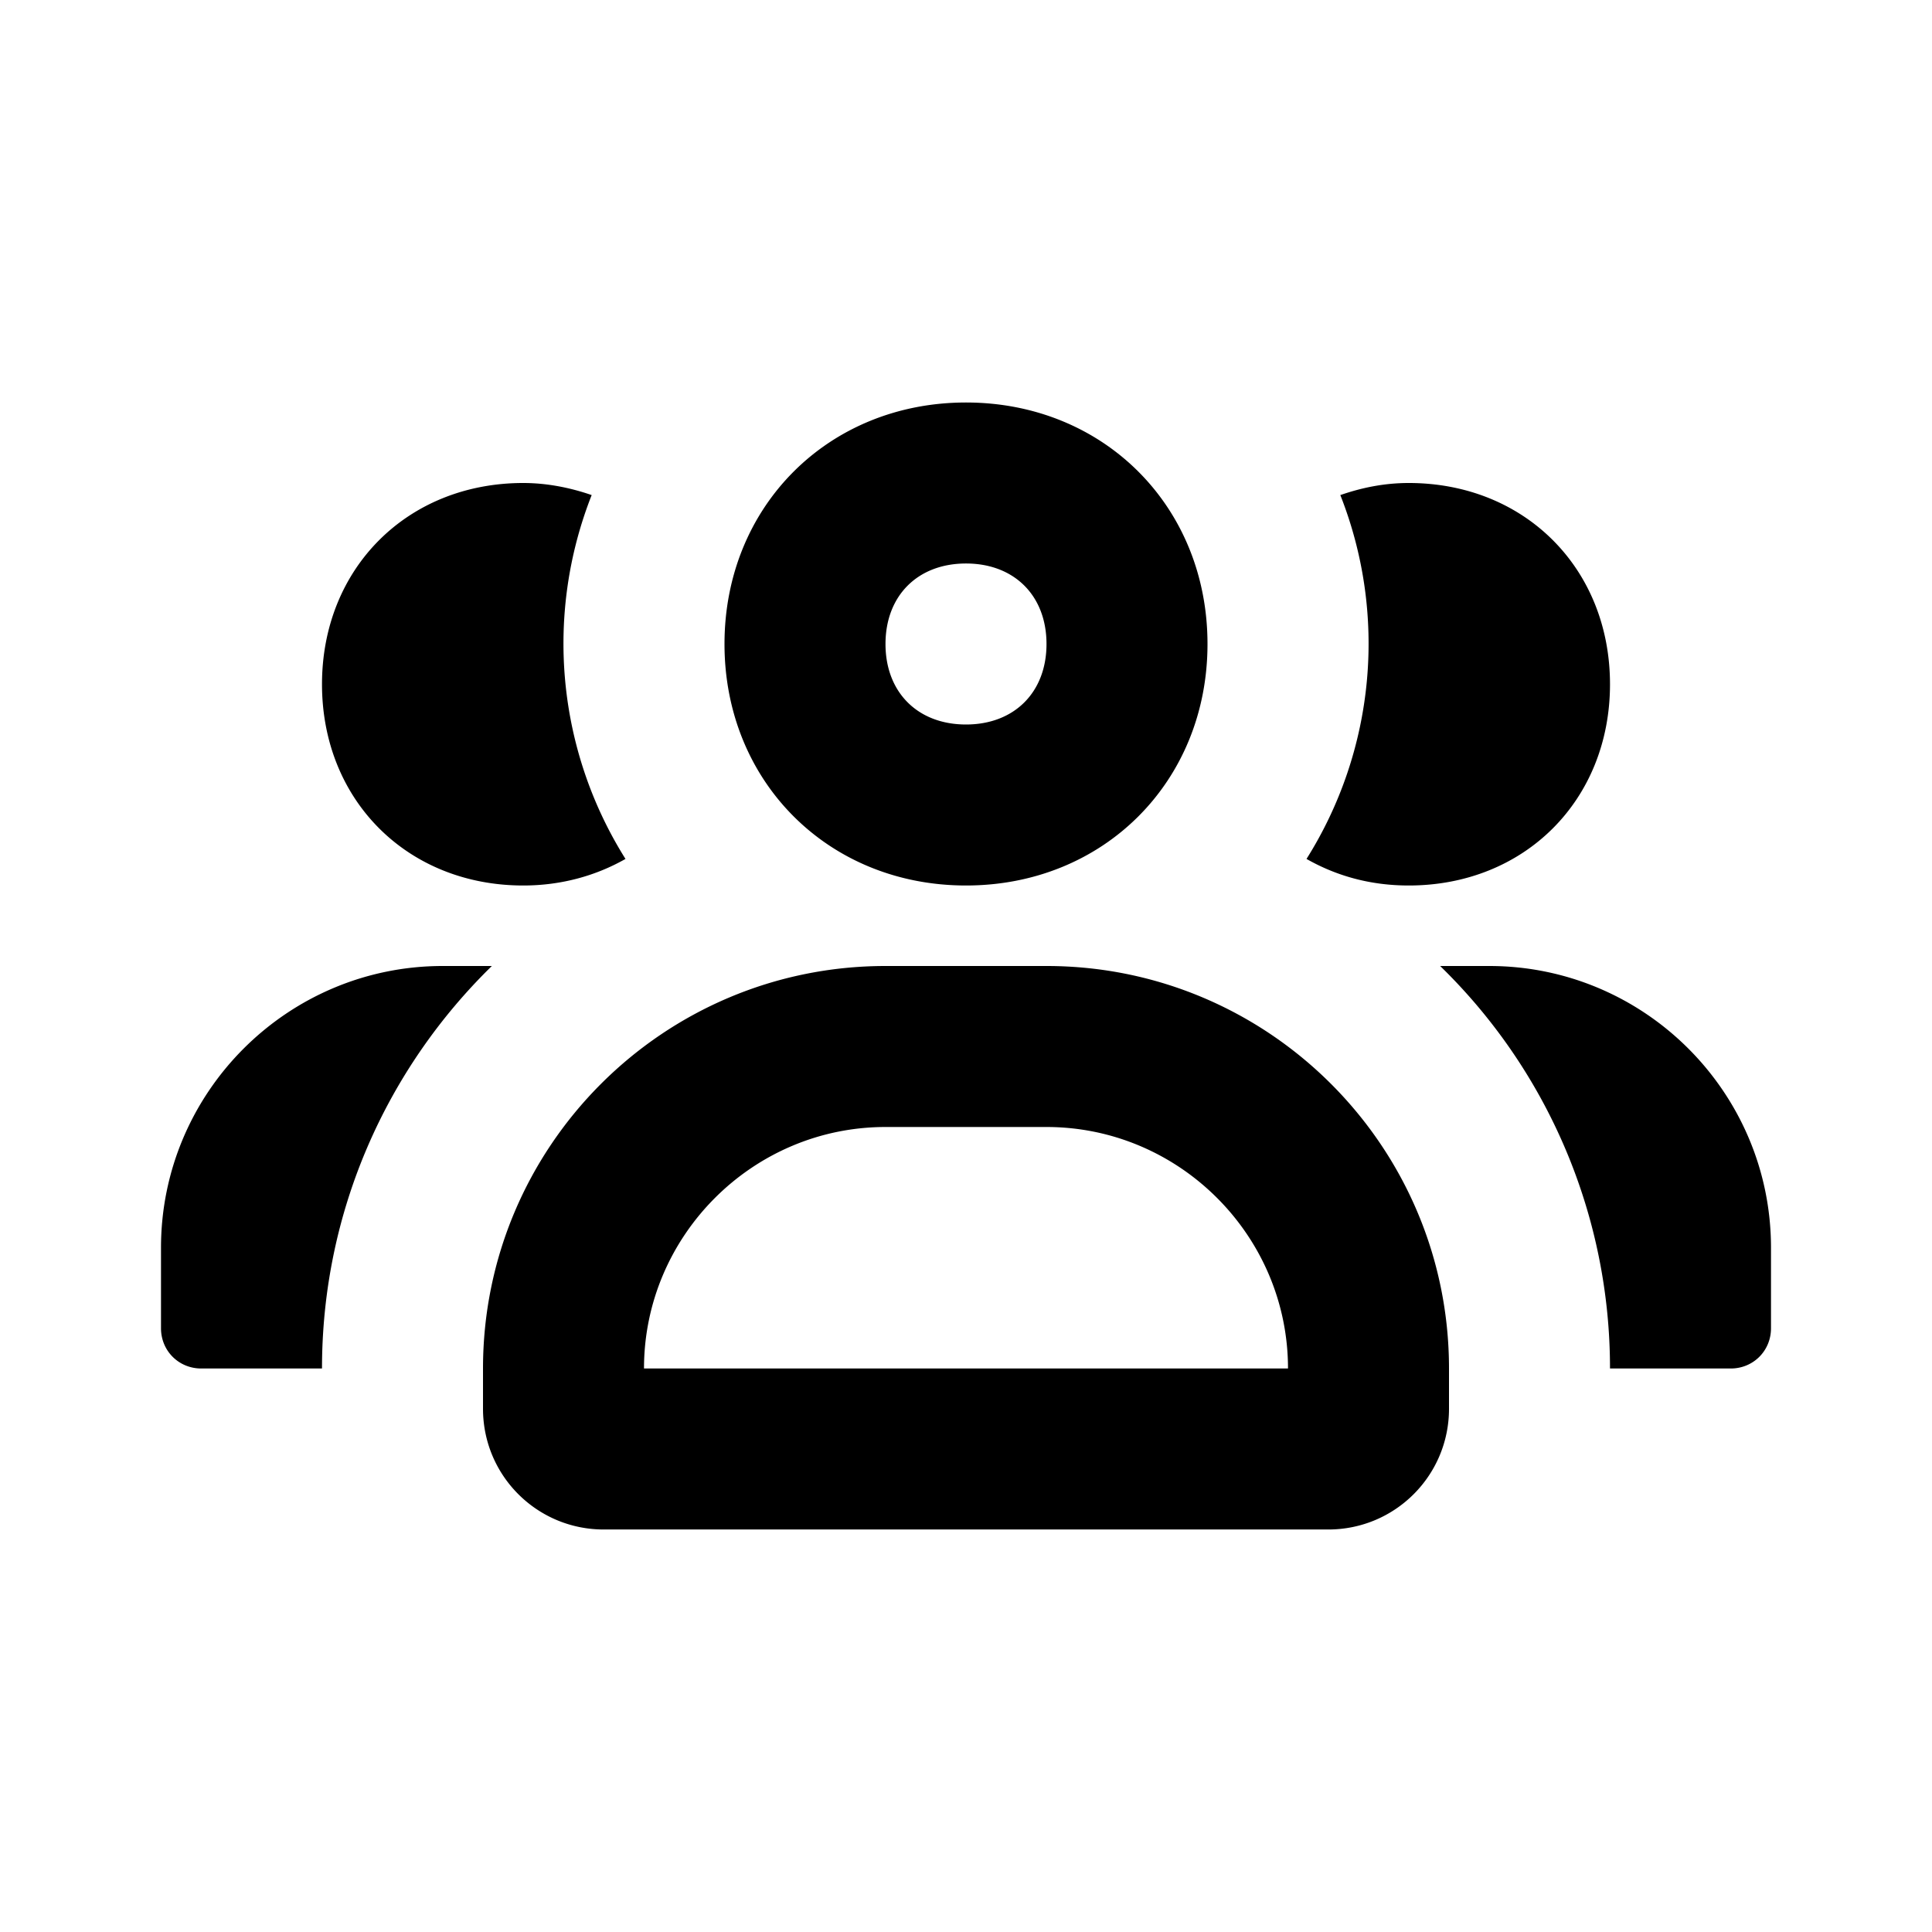 <svg xmlns="http://www.w3.org/2000/svg" width="24" height="24"><!--Boxicons v3.0 https://boxicons.com | License  https://docs.boxicons.com/free--><path d="M12 11c1.71 0 3-1.29 3-3s-1.29-3-3-3-3 1.29-3 3 1.29 3 3 3m0-4c.6 0 1 .4 1 1s-.4 1-1 1-1-.4-1-1 .4-1 1-1M13 12h-2c-2.76 0-5 2.24-5 5v.5c0 .83.67 1.5 1.5 1.5h9c.83 0 1.5-.67 1.5-1.5V17c0-2.76-2.24-5-5-5m-5 5c0-1.65 1.35-3 3-3h2c1.65 0 3 1.35 3 3zM6.5 11c.47 0 .9-.12 1.27-.33a5.03 5.03 0 0 1-.42-4.52C7.09 6.06 6.8 6 6.5 6 5.06 6 4 7.06 4 8.5S5.06 11 6.5 11M6.11 12H5.5C3.57 12 2 13.57 2 15.5v1c0 .28.22.5.5.5H4c0-1.96.81-3.73 2.11-5M17.5 11c1.44 0 2.5-1.06 2.5-2.5S18.94 6 17.5 6c-.31 0-.59.06-.85.15a5.025 5.025 0 0 1-.42 4.52c.37.21.79.33 1.27.33M18.5 12h-.61A6.97 6.97 0 0 1 20 17h1.5c.28 0 .5-.22.5-.5v-1c0-1.93-1.57-3.5-3.5-3.5"/></svg>